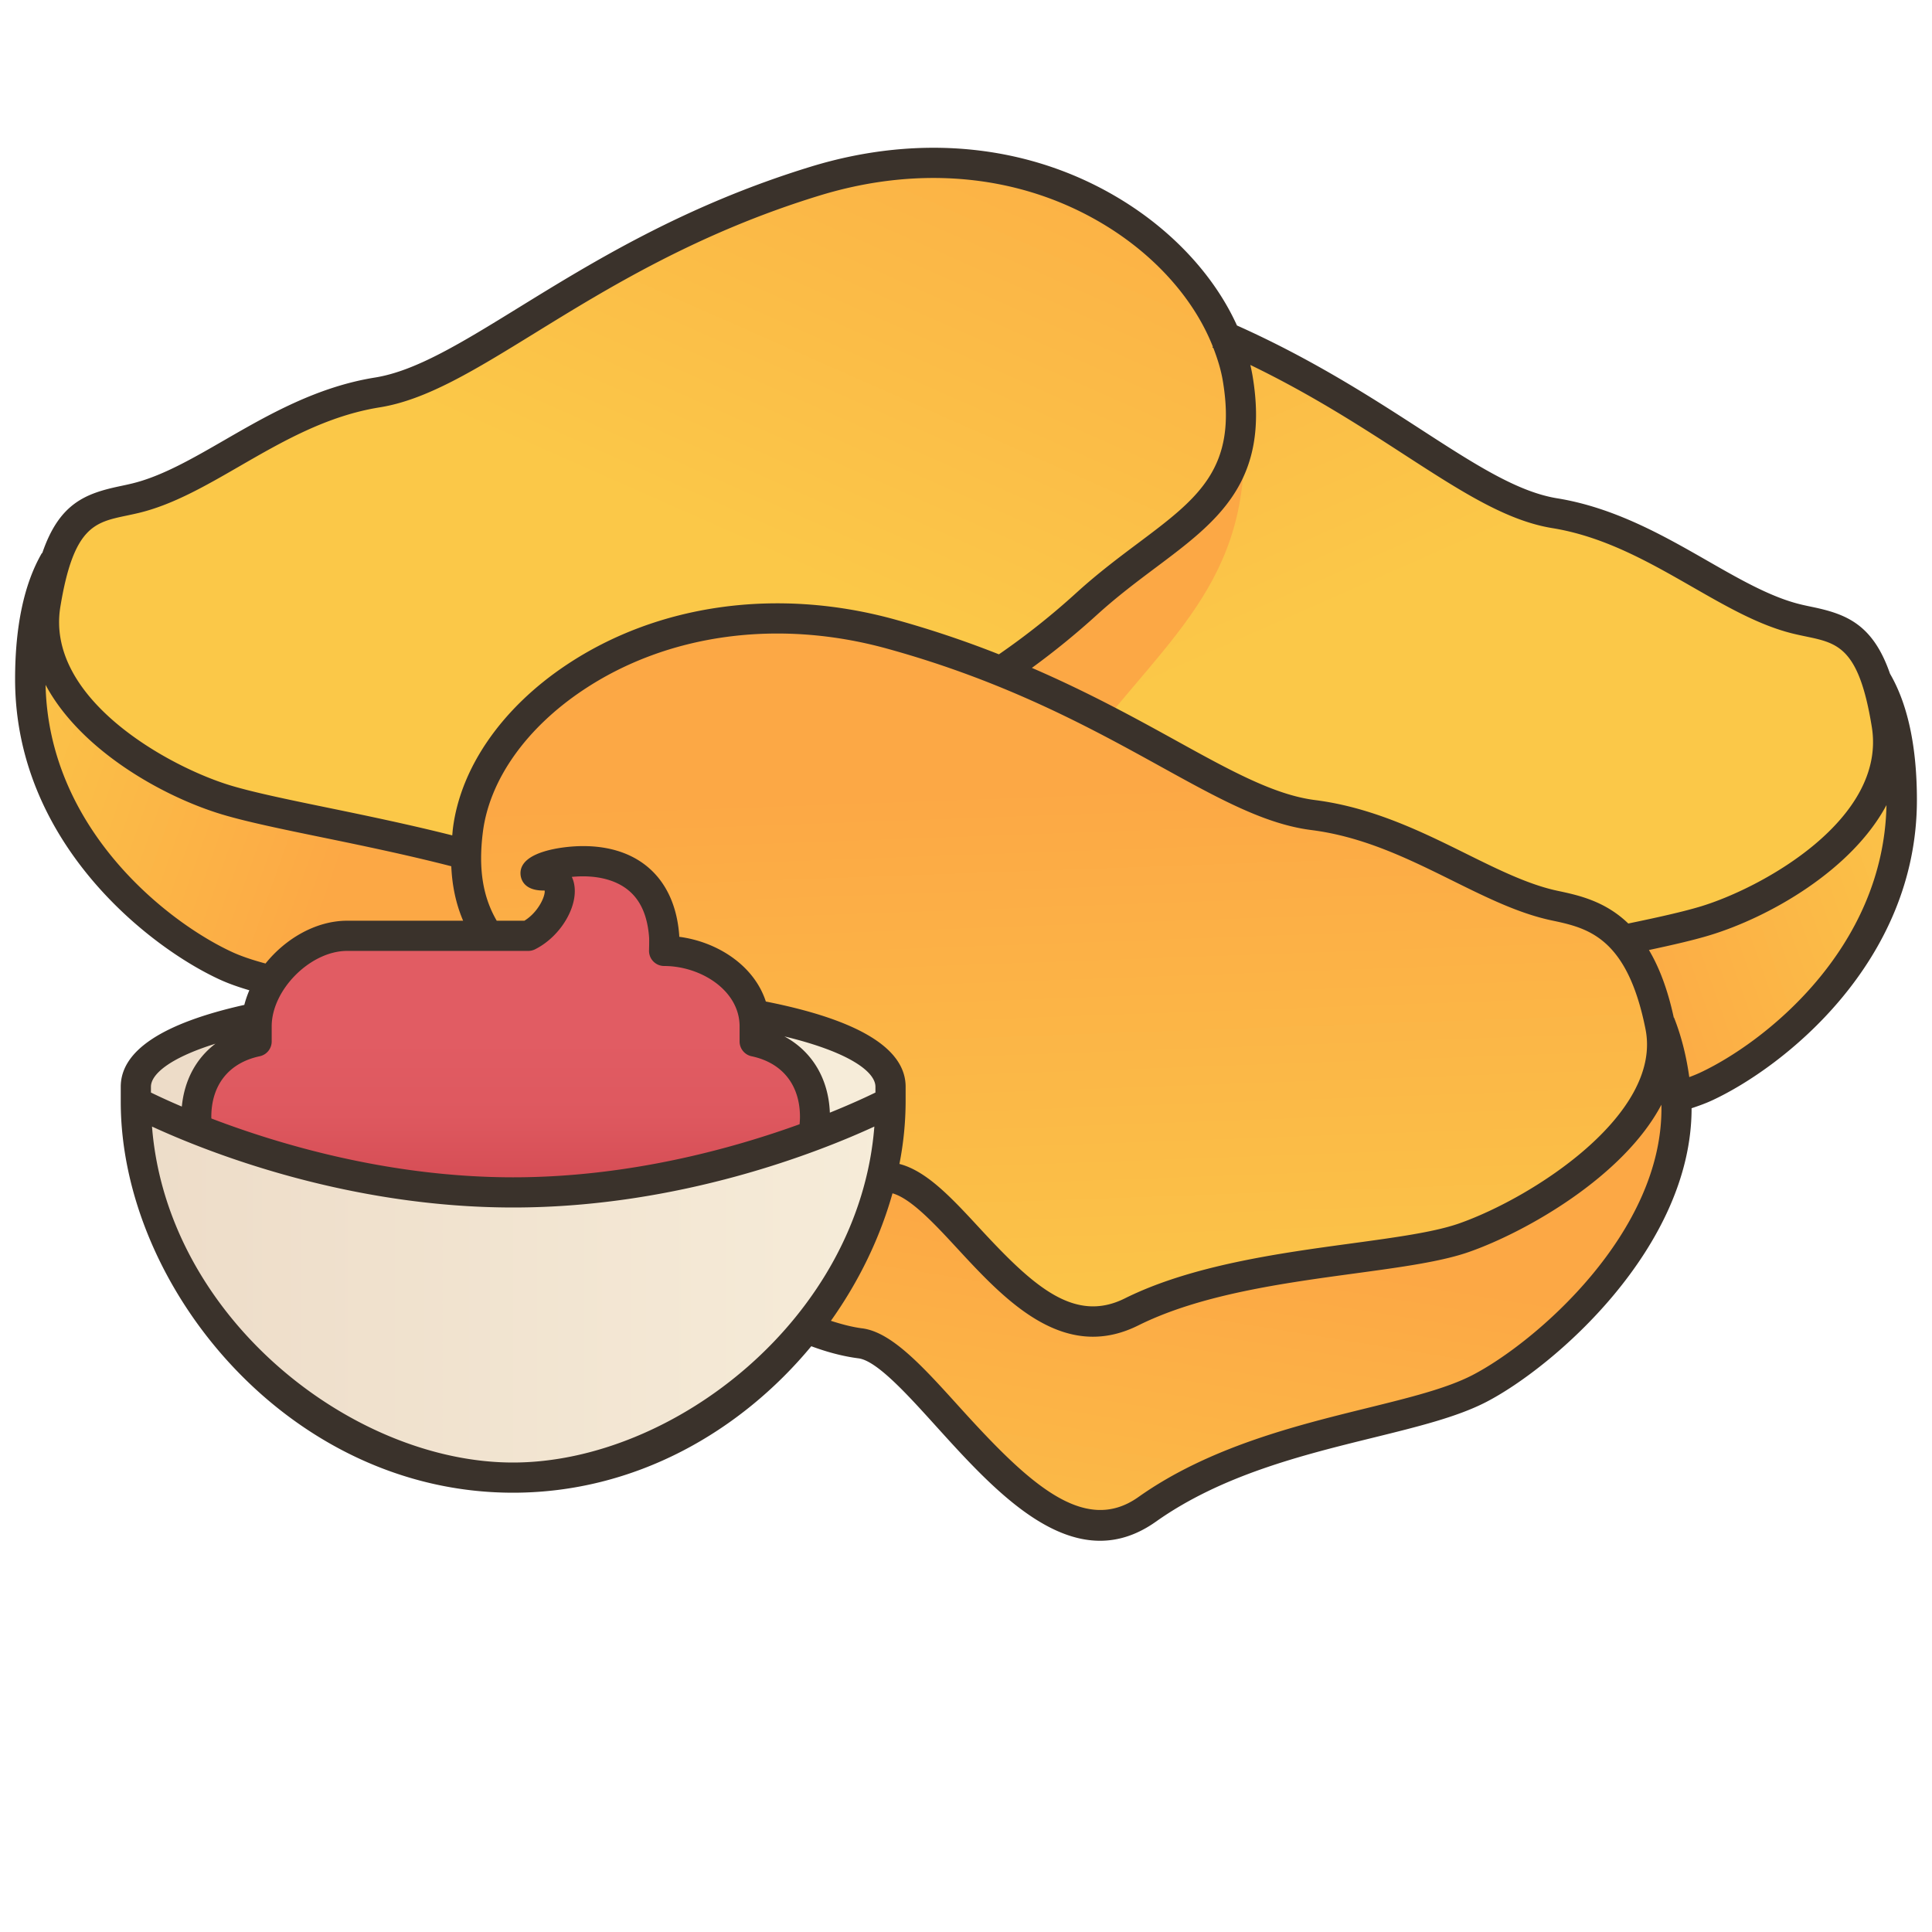 <svg xmlns="http://www.w3.org/2000/svg" version="1.1" xmlns:xlink="http://www.w3.org/1999/xlink" xmlns:svgjs="http://svgjs.com/svgjs" width="512" height="512" x="0" y="0" viewBox="0 0 128 128" style="enable-background:new 0 0 512 512" xml:space="preserve"><g><linearGradient id="a"><stop offset=".042" stop-color="#fbc848"></stop><stop offset=".191" stop-color="#fbc348"></stop><stop offset="1" stop-color="#fca845"></stop></linearGradient><linearGradient xlink:href="#a" id="c" x1="126.055" x2="98.809" y1="36.269" y2="45.885" gradientUnits="userSpaceOnUse"></linearGradient><linearGradient xlink:href="#a" id="d" x1="86.482" x2="67.583" y1="43.308" y2=".552" gradientUnits="userSpaceOnUse"></linearGradient><linearGradient xlink:href="#a" id="e" x1="170.641" x2="143.026" y1="28.108" y2="37.855" gradientTransform="matrix(-1 0 0 1 172.579 0)" gradientUnits="userSpaceOnUse"></linearGradient><linearGradient xlink:href="#a" id="f" x1="130.544" x2="111.51" y1="35.333" y2="-7.731" gradientTransform="matrix(-1 0 0 1 172.579 0)" gradientUnits="userSpaceOnUse"></linearGradient><linearGradient xlink:href="#a" id="g" x1="62.75" x2="68.484" y1="116.014" y2="80.569" gradientUnits="userSpaceOnUse"></linearGradient><linearGradient id="h" x1="70.108" x2="71.558" y1="52.172" y2="92.66" gradientUnits="userSpaceOnUse"><stop offset="0" stop-color="#fca845"></stop><stop offset=".809" stop-color="#fbc348"></stop><stop offset=".958" stop-color="#fbc848"></stop></linearGradient><linearGradient id="b"><stop offset="0" stop-color="#eddcc8"></stop><stop offset="1" stop-color="#f6ecd9"></stop></linearGradient><linearGradient xlink:href="#b" id="i" x1="27.785" x2="43.524" y1="82.968" y2="67.978" gradientUnits="userSpaceOnUse"></linearGradient><linearGradient id="j" x1="33.5" x2="33.5" y1="68.862" y2="81.251" gradientUnits="userSpaceOnUse"><stop offset="0" stop-color="#e15c63"></stop><stop offset=".406" stop-color="#de585f"></stop><stop offset=".826" stop-color="#d44b53"></stop><stop offset="1" stop-color="#ce444c"></stop></linearGradient><linearGradient xlink:href="#b" id="k" x1="9" x2="59" y1="85.5" y2="85.5" gradientUnits="userSpaceOnUse"></linearGradient><path fill="url(#c)" d="M119 42s7-.909 7 11c0 10-8.12 16.742-13 19s-16.432 2.128-24 7-13.617-10.289-18-11-9.421-4.994-15-12-10.989-11.122-9-23c0 0 49.889 22.746 72 9z" data-original="url(#c)"></path><path fill="url(#d)" d="M119 41c2.633.651 4.917.324 6 7s-7.361 11.586-12 13-15.865 2.824-23 6-12.715-9.304-17-10-10.278-3.738-16-9-11.413-6.562-10-15 13.354-17.544 28-13 21.572 12.957 28 14 11.232 5.821 16 7z" data-original="url(#d)"></path><path fill="url(#e)" d="M9 34s-7-.909-7 11c0 10 8.059 16.742 13 19s16.336 2.128 24 7 14.562-10.289 19-11 9.351-4.994 15-12 11.009-11.085 8.995-22.963c0 0-50.606 22.709-72.995 8.963z" data-original="url(#e)"></path><path fill="url(#f)" d="M9 33c-2.666.651-4.891.361-5.987 7.037S10.303 51.586 15 53s15.775 2.824 23 6 13.661-9.304 18-10 10.206-3.738 16-9 11.426-6.525 9.995-14.963S68.83 7.456 54 12 31.509 24.957 25 26s-11.172 5.821-16 7z" data-original="url(#f)"></path><path fill="url(#g)" d="M103 61s6.961 1.718 8 11-8.258 17.551-13 20-14.696 2.826-22 8-14.638-10.447-19-11-10.219-4.167-16-11-11.523-10.993-10-23c0 0 50.645 20.626 72 6z" data-original="url(#g)"></path><path fill="url(#h)" d="M103 60c2.629.557 5.679 1.332 7 8s-8.465 12.408-13 14-15.096 1.465-22.034 4.919C68.028 90.372 63.265 78.541 59 78s-11.143-2.924-17-8-12.082-6.47-11-15 13.343-17.025 28-13 21.603 11.189 28 12 11.239 4.992 16 6z" data-original="url(#h)"></path><path fill="url(#i)" d="M59 72c0-3.817-11.216-6-25.015-6S9 68.183 9 72v1c0 12.037 11.186 24.896 24.985 24.896S59 85.037 59 73z" data-original="url(#i)"></path><path fill="url(#j)" d="M17 69c-2.405.511-4 2.324-4 5 0 3.05 2.103 6 5 6h31c2.897 0 5-2.95 5-6 0-2.676-1.595-4.489-4-5v-1c0-3.05-3.103-5-6-5 0 0 .019-.751 0-1-.613-7.841-10.906-4-8-4 1.983 0 1 3-1 4H23c-2.897 0-6 2.95-6 6z" data-original="url(#j)"></path><path fill="url(#k)" d="M9 73c0 12.037 11.186 25 24.985 25S59 85.037 59 73c0 0-11.178 6-25 6S9 73 9 73z" data-original="url(#k)"></path><path fill="#3a322b" d="M125.217 44.633c-1.137-3.284-2.907-3.952-5.15-4.421-.271-.056-.547-.113-.826-.183-1.935-.479-3.959-1.639-6.104-2.867-2.887-1.654-6.16-3.53-9.977-4.149-2.639-.429-5.479-2.268-9.075-4.597-3.216-2.083-7.189-4.643-12.133-6.852-1.444-3.187-4.12-6.146-7.594-8.288-5.979-3.688-13.314-4.48-20.65-2.231-8.345 2.557-14.426 6.304-19.312 9.314-3.826 2.358-6.85 4.221-9.553 4.654-3.859.618-7.106 2.491-9.97 4.144-2.134 1.231-4.148 2.394-6.109 2.872-.27.066-.535.122-.795.177-2.315.487-4.045 1.142-5.171 4.444l-.02-.012C1.598 38.671 1 41.484 1 45c0 10.839 8.886 17.763 13.584 19.909.548.251 1.191.479 1.935.699-.135.317-.248.64-.332.969C10.759 67.792 8 69.615 8 72v1c0 12.224 11.113 25.896 25.985 25.896 8.099 0 15.078-4.049 19.765-9.705 1.086.404 2.137.676 3.124.802 1.212.153 3.213 2.364 5.148 4.503 3.138 3.467 6.863 7.584 10.861 7.584 1.209-.001 2.444-.378 3.694-1.263 4.365-3.093 9.698-4.408 14.404-5.568 2.985-.736 5.564-1.372 7.477-2.359 4.46-2.302 13.619-10.206 13.614-19.466.491-.163.95-.331 1.347-.515C118.117 70.734 127 63.777 127 53c0-3.522-.602-6.334-1.783-8.367zm-32.22-14.538c3.793 2.456 6.789 4.396 9.843 4.893 3.458.561 6.43 2.264 9.303 3.91 2.269 1.3 4.411 2.528 6.617 3.073.305.075.604.138.897.199 2.109.44 3.503.732 4.355 5.99.985 6.074-7.19 10.629-11.305 11.884-1.207.367-2.893.739-4.828 1.141-1.55-1.494-3.302-1.873-4.673-2.164-1.928-.408-3.943-1.406-6.079-2.464-2.903-1.438-6.193-3.066-10.002-3.55-2.688-.341-5.59-1.943-9.263-3.972-2.695-1.488-5.791-3.184-9.497-4.786a51.529 51.529 0 0 0 4.305-3.509c1.34-1.217 2.658-2.205 3.933-3.16 4.062-3.044 7.569-5.673 6.377-12.71a11.924 11.924 0 0 0-.142-.691c3.992 1.931 7.244 4.026 10.159 5.916zM14.003 74.102 14 74c0-2.123 1.169-3.589 3.208-4.021A1 1 0 0 0 18 69v-1c0-2.43 2.57-5 5-5h12c.155 0 .309-.036.447-.105 1.722-.861 2.925-2.919 2.574-4.404a1.99 1.99 0 0 0-.136-.394c.929-.093 2.078-.035 3.056.443 1.249.612 1.924 1.77 2.062 3.538.018.223-.003.891-.003.896A1.002 1.002 0 0 0 44 64c2.415 0 5 1.607 5 4v1a1 1 0 0 0 .792.979C51.831 70.411 53 71.877 53 74c0 .161-.012.323-.025.483C48.462 76.118 41.615 78 34 78c-8.216 0-15.536-2.191-19.997-3.898zm40.977-.386c-.087-2.257-1.185-4.066-3.01-5.05C56.372 69.729 58 71.046 58 72v.384c-.577.282-1.614.765-3.02 1.332zm-4.241-7.362c-.781-2.405-3.223-3.957-5.735-4.288a3.834 3.834 0 0 0-.007-.145c-.304-3.872-2.877-6.058-6.869-5.851-.615.032-3.684.271-3.644 1.811.007.264.137 1.119 1.516 1.119.036 0 .065.002.087.005.044.383-.437 1.439-1.344 1.995h-1.834c-.929-1.598-1.223-3.466-.917-5.874.438-3.455 2.86-6.885 6.646-9.41 5.583-3.724 12.908-4.725 20.098-2.752 7.947 2.184 13.61 5.311 18.161 7.823 3.86 2.132 6.909 3.815 9.978 4.205 3.475.44 6.47 1.924 9.367 3.358 2.251 1.114 4.377 2.167 6.552 2.628 2.347.497 5.006 1.06 6.227 7.216 1.116 5.634-7.493 11.157-12.351 12.862-1.646.577-4.194.924-7.146 1.326-4.714.641-10.581 1.439-15.003 3.641-3.383 1.683-6.126-.877-9.636-4.673-1.868-2.022-3.505-3.773-5.296-4.236A21.69 21.69 0 0 0 60 73v-1c0-2.537-3.121-4.434-9.261-5.646zM8.38 34.162c.28-.06.566-.119.857-.19 2.238-.547 4.374-1.778 6.634-3.083 2.848-1.643 5.791-3.341 9.287-3.901 3.097-.496 6.27-2.451 10.286-4.926 4.789-2.951 10.749-6.624 18.849-9.105 6.779-2.08 13.534-1.359 19.015 2.021 3.355 2.069 5.85 4.948 7.046 7.987l-.026.061.06.027c.274.712.5 1.431.622 2.152.989 5.834-1.634 7.8-5.604 10.776-1.251.937-2.668 1.999-4.077 3.279a48.425 48.425 0 0 1-5.148 4.091 67.883 67.883 0 0 0-6.916-2.315c-7.75-2.131-15.674-1.028-21.736 3.016-4.269 2.847-7.009 6.792-7.521 10.822-.02.161-.03.315-.045.472-2.802-.706-5.634-1.296-8.167-1.817-2.659-.547-4.955-1.02-6.508-1.487-4.114-1.238-12.287-5.763-11.289-11.843.871-5.299 2.267-5.593 4.381-6.037zm7.036 28.929c-4.239-1.938-12.192-8.113-12.397-17.719 2.29 4.296 7.71 7.387 11.693 8.586 1.638.492 3.975.974 6.681 1.53 2.641.543 5.609 1.159 8.506 1.904.057 1.319.317 2.516.784 3.608H23c-2.047 0-4.068 1.168-5.409 2.835-.884-.238-1.604-.483-2.175-.744zm-1.142 6.057c-1.276.965-2.061 2.418-2.227 4.165A43.585 43.585 0 0 1 10 72.384V72c0-.801 1.183-1.887 4.274-2.852zm19.711 27.748c-10.637 0-22.924-9.602-23.914-22.259C13.63 76.278 22.917 80 34 80s20.37-3.722 23.928-5.363c-.991 12.656-13.292 22.259-23.943 22.259zm63.556-5.785c-1.702.879-4.175 1.489-7.038 2.194-4.636 1.144-10.406 2.566-15.081 5.878-3.643 2.584-7.394-1.034-11.916-6.03-2.379-2.629-4.434-4.898-6.38-5.146-.653-.083-1.356-.267-2.077-.5 1.863-2.618 3.254-5.502 4.081-8.446 1.221.343 2.776 2.011 4.286 3.646 2.468 2.669 5.412 5.854 8.995 5.854.953 0 1.953-.226 3-.747 4.128-2.055 9.575-2.796 14.382-3.45 3.06-.416 5.701-.776 7.538-1.421 3.76-1.319 10.224-4.977 12.741-9.753.187 8.441-8.386 15.782-12.531 17.921zm15.04-20.019a10.2 10.2 0 0 1-.662.269c-.197-1.409-.531-2.737-1.011-3.944l-.015.006c-.413-1.914-.984-3.369-1.647-4.482 1.583-.337 2.977-.658 4.047-.984 3.977-1.213 9.394-4.32 11.691-8.619-.189 9.57-8.159 15.79-12.403 17.754z" data-original="#3a322b"></path></g></svg>